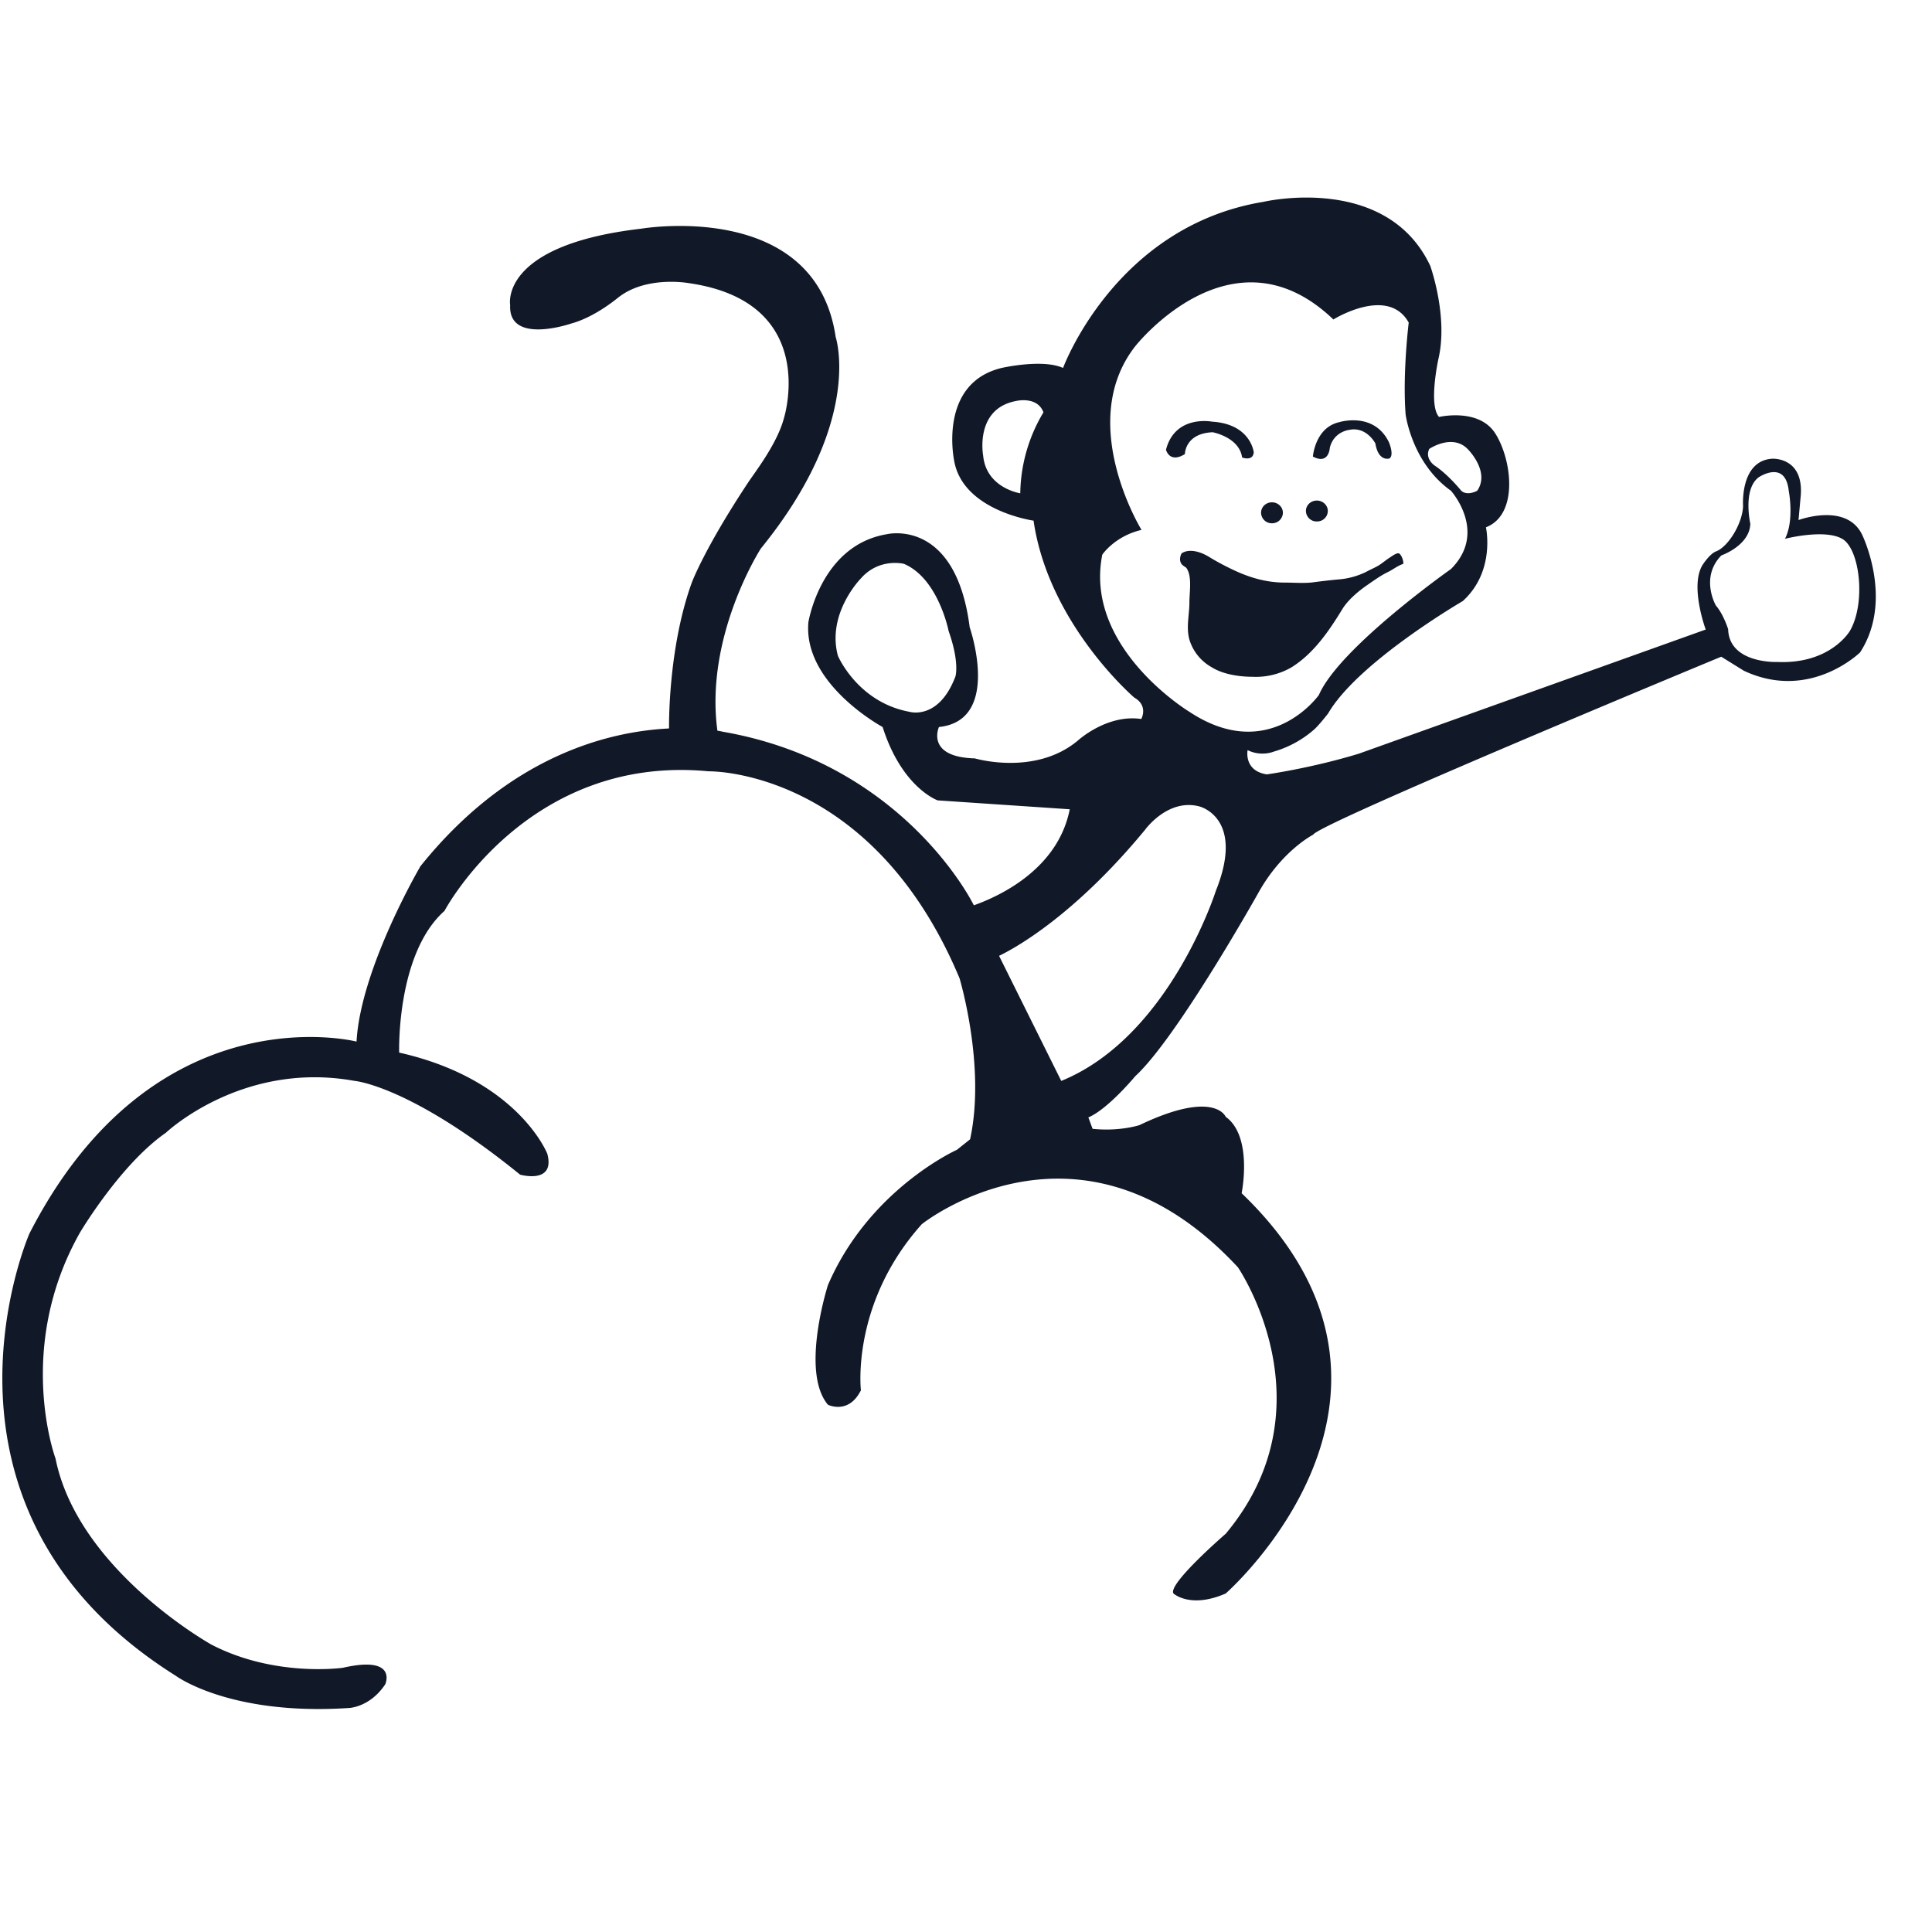 <svg xmlns="http://www.w3.org/2000/svg" width="33" height="33" fill="none" viewBox="0 0 33 33"><g clip-path="url(#a)"><path fill="#111827" d="M16.635 15.463c.435-.154 1.436-.616 1.637-1.64l-2.256-.152s-.61-.214-.94-1.253c0 0-1.362-.733-1.268-1.79 0 0 .21-1.315 1.339-1.503 0 0 1.176-.291 1.416 1.589 0 0 .553 1.592-.525 1.704 0 0-.234.513.613.536 0 0 1.03.306 1.76-.305 0 0 .495-.455 1.083-.368 0 0 .126-.226-.12-.366 0 0-1.463-1.252-1.72-3.022 0 0-1.206-.168-1.356-1.022 0 0-.282-1.322.81-1.586 0 0 .696-.16 1.05 0 0 0 .889-2.423 3.426-2.838 0 0 2.098-.493 2.846 1.094 0 0 .309.862.14 1.586 0 0-.175.792.01.995 0 0 .679-.16.96.281.282.44.406 1.384-.159 1.604 0 0 .168.75-.396 1.26 0 0-1.789 1.04-2.3 1.92 0 0-.157.202-.237.272a1.8 1.8 0 0 1-.688.378s-.212.093-.45-.024c0 0-.07.353.328.414 0 0 .753-.104 1.573-.354l5.924-2.12s-.275-.74-.055-1.102c0 0 .122-.192.232-.233.205-.079.45-.47.461-.775 0 0-.057-.773.498-.808 0 0 .533-.032.488.62l-.039.428s.814-.306 1.085.247c0 0 .55 1.115-.033 2.013 0 0-.857.844-1.985.314l-.387-.24s-6.89 2.854-6.97 3.04c0 0-.54.274-.943 1.005 0 0-1.383 2.467-2.096 3.12 0 0-.467.564-.801.704l.072.195c.462.049.8-.063.8-.063 1.288-.616 1.474-.142 1.474-.142.47.337.272 1.305.272 1.305 3.595 3.453-.272 6.837-.272 6.837-.606.264-.892 0-.892 0-.105-.159.893-1.021.893-1.021 1.825-2.187.208-4.55.208-4.55-2.697-2.906-5.4-.737-5.4-.737-1.215 1.357-1.04 2.837-1.04 2.837-.211.423-.563.247-.563.247-.476-.564 0-2.044 0-2.044.705-1.64 2.202-2.31 2.202-2.31l.226-.18c.272-1.248-.18-2.75-.18-2.75-1.232-2.942-3.316-3.437-4.04-3.52.01.061.012.076 0 0-.16-.017-.252-.016-.252-.016-3.09-.293-4.506 2.385-4.506 2.385-.826.734-.774 2.42-.774 2.42 2.032.457 2.53 1.727 2.53 1.727.142.528-.464.358-.464.358-1.884-1.529-2.83-1.602-2.83-1.602-1.92-.347-3.219.885-3.219.885-.779.54-1.47 1.708-1.47 1.708C.25 23.03.948 24.911.948 24.911c.383 1.91 2.663 3.18 2.663 3.18 1.085.563 2.245.396 2.245.396.944-.216.725.281.725.281-.266.4-.625.406-.625.406C3.918 29.308 3 28.622 3 28.622c-4.553-2.86-2.497-7.553-2.497-7.553 2.133-4.16 5.587-3.278 5.587-3.278.069-1.252 1.092-2.996 1.092-2.996 1.52-1.893 3.22-2.301 4.24-2.352l.006-.005s-.024-1.343.387-2.483c0 0 .213-.58.964-1.714.119-.18.493-.658.61-1.094 0 0 .635-1.996-1.638-2.313 0 0-.724-.128-1.197.253-.3.24-.583.382-.8.44 0 0-1.075.37-1.04-.317 0 0-.194-1.023 2.24-1.304 0 0 2.973-.51 3.32 1.85 0 0 .485 1.445-1.278 3.613 0 0-.962 1.49-.742 3.112q.045.006.09.017c3.102.539 4.282 2.95 4.282 2.95zm.43.864 1.062 2.136c1.85-.752 2.64-3.245 2.64-3.245.506-1.256-.282-1.444-.282-1.444-.54-.141-.927.4-.927.4-1.214 1.472-2.228 2.025-2.494 2.153m5.711-10.87c-1.727-1.656-3.384.457-3.384.457-1.021 1.304.107 3.137.107 3.137-.459.107-.67.423-.67.423-.317 1.587 1.48 2.679 1.48 2.679 1.374.916 2.22-.283 2.22-.283.352-.81 2.255-2.15 2.255-2.15.635-.634 0-1.338 0-1.338-.67-.476-.774-1.304-.774-1.304-.054-.705.053-1.568.053-1.568-.354-.635-1.287-.053-1.287-.053m-4.952 1.586c-.106-.282-.466-.194-.466-.194-.714.132-.564.933-.564.933.053.556.634.644.634.644.007-.488.144-.965.396-1.383m6.59.624c-.08.168.089.283.089.283.236.156.457.432.457.432.107.096.273 0 .273 0 .227-.33-.166-.715-.166-.715-.264-.264-.652 0-.652 0m-8.211 3.11s-.176-.898-.763-1.146c0 0-.424-.11-.74.254 0 0-.582.593-.388 1.316 0 0 .335.793 1.222.957 0 0 .5.153.786-.605 0 0 .074-.235-.117-.775m13.105-.436c.132.152.21.405.21.405.018.593.837.56.837.56.917.04 1.244-.533 1.244-.533.274-.476.17-1.4-.134-1.571-.303-.173-.976 0-.976 0 .163-.317.064-.82.064-.82-.058-.541-.514-.23-.514-.23-.275.206-.142.794-.142.794-.013.373-.495.54-.495.54-.369.377-.094.855-.094.855m-7.893-2.616c-.014.16-.199.088-.199.088-.048-.347-.503-.431-.503-.431-.475.02-.474.373-.474.373-.265.164-.323-.074-.323-.074.155-.603.785-.48.785-.48.665.04.714.524.714.524m1.01.073s.037-.493.446-.587c0 0 .595-.19.853.342 0 0 .093.216.01.276 0 0-.187.068-.242-.256 0 0-.15-.294-.448-.231 0 0-.264.028-.33.307 0 0-.014.293-.288.149m-2.234 1.647c.136-.083.33-.012.453.062.134.083.28.16.422.227.278.132.566.216.88.216.165 0 .34.016.5-.007q.201-.027.405-.046a1.3 1.3 0 0 0 .479-.128c.073-.04.146-.07.218-.112.067-.042.128-.096.192-.136.03-.02.11-.078.147-.071.046.008.092.137.08.181-.09.027-.177.099-.264.14-.12.059-.23.138-.34.214-.155.106-.336.256-.435.417-.23.377-.493.763-.875.999-.2.114-.429.169-.66.158-.22 0-.5-.04-.692-.16a.81.81 0 0 1-.386-.474c-.059-.211 0-.423 0-.638 0-.166.044-.413-.035-.56-.026-.05-.037-.036-.082-.076-.035-.03-.054-.086-.036-.15.002-.011.018-.058.029-.056m1.721-.687a.184.184 0 0 1-.186.179.183.183 0 0 1-.187-.18c0-.098.082-.178.186-.178.103 0 .187.08.187.179m.767-.03a.18.18 0 0 1-.117.166.2.2 0 0 1-.07.012.183.183 0 0 1-.187-.179c0-.098.083-.178.187-.178.103 0 .187.08.187.178"/></g><defs><clipPath id="a"><path fill="#fff" d="M.04.283h32v32h-32z"/></clipPath></defs></svg>